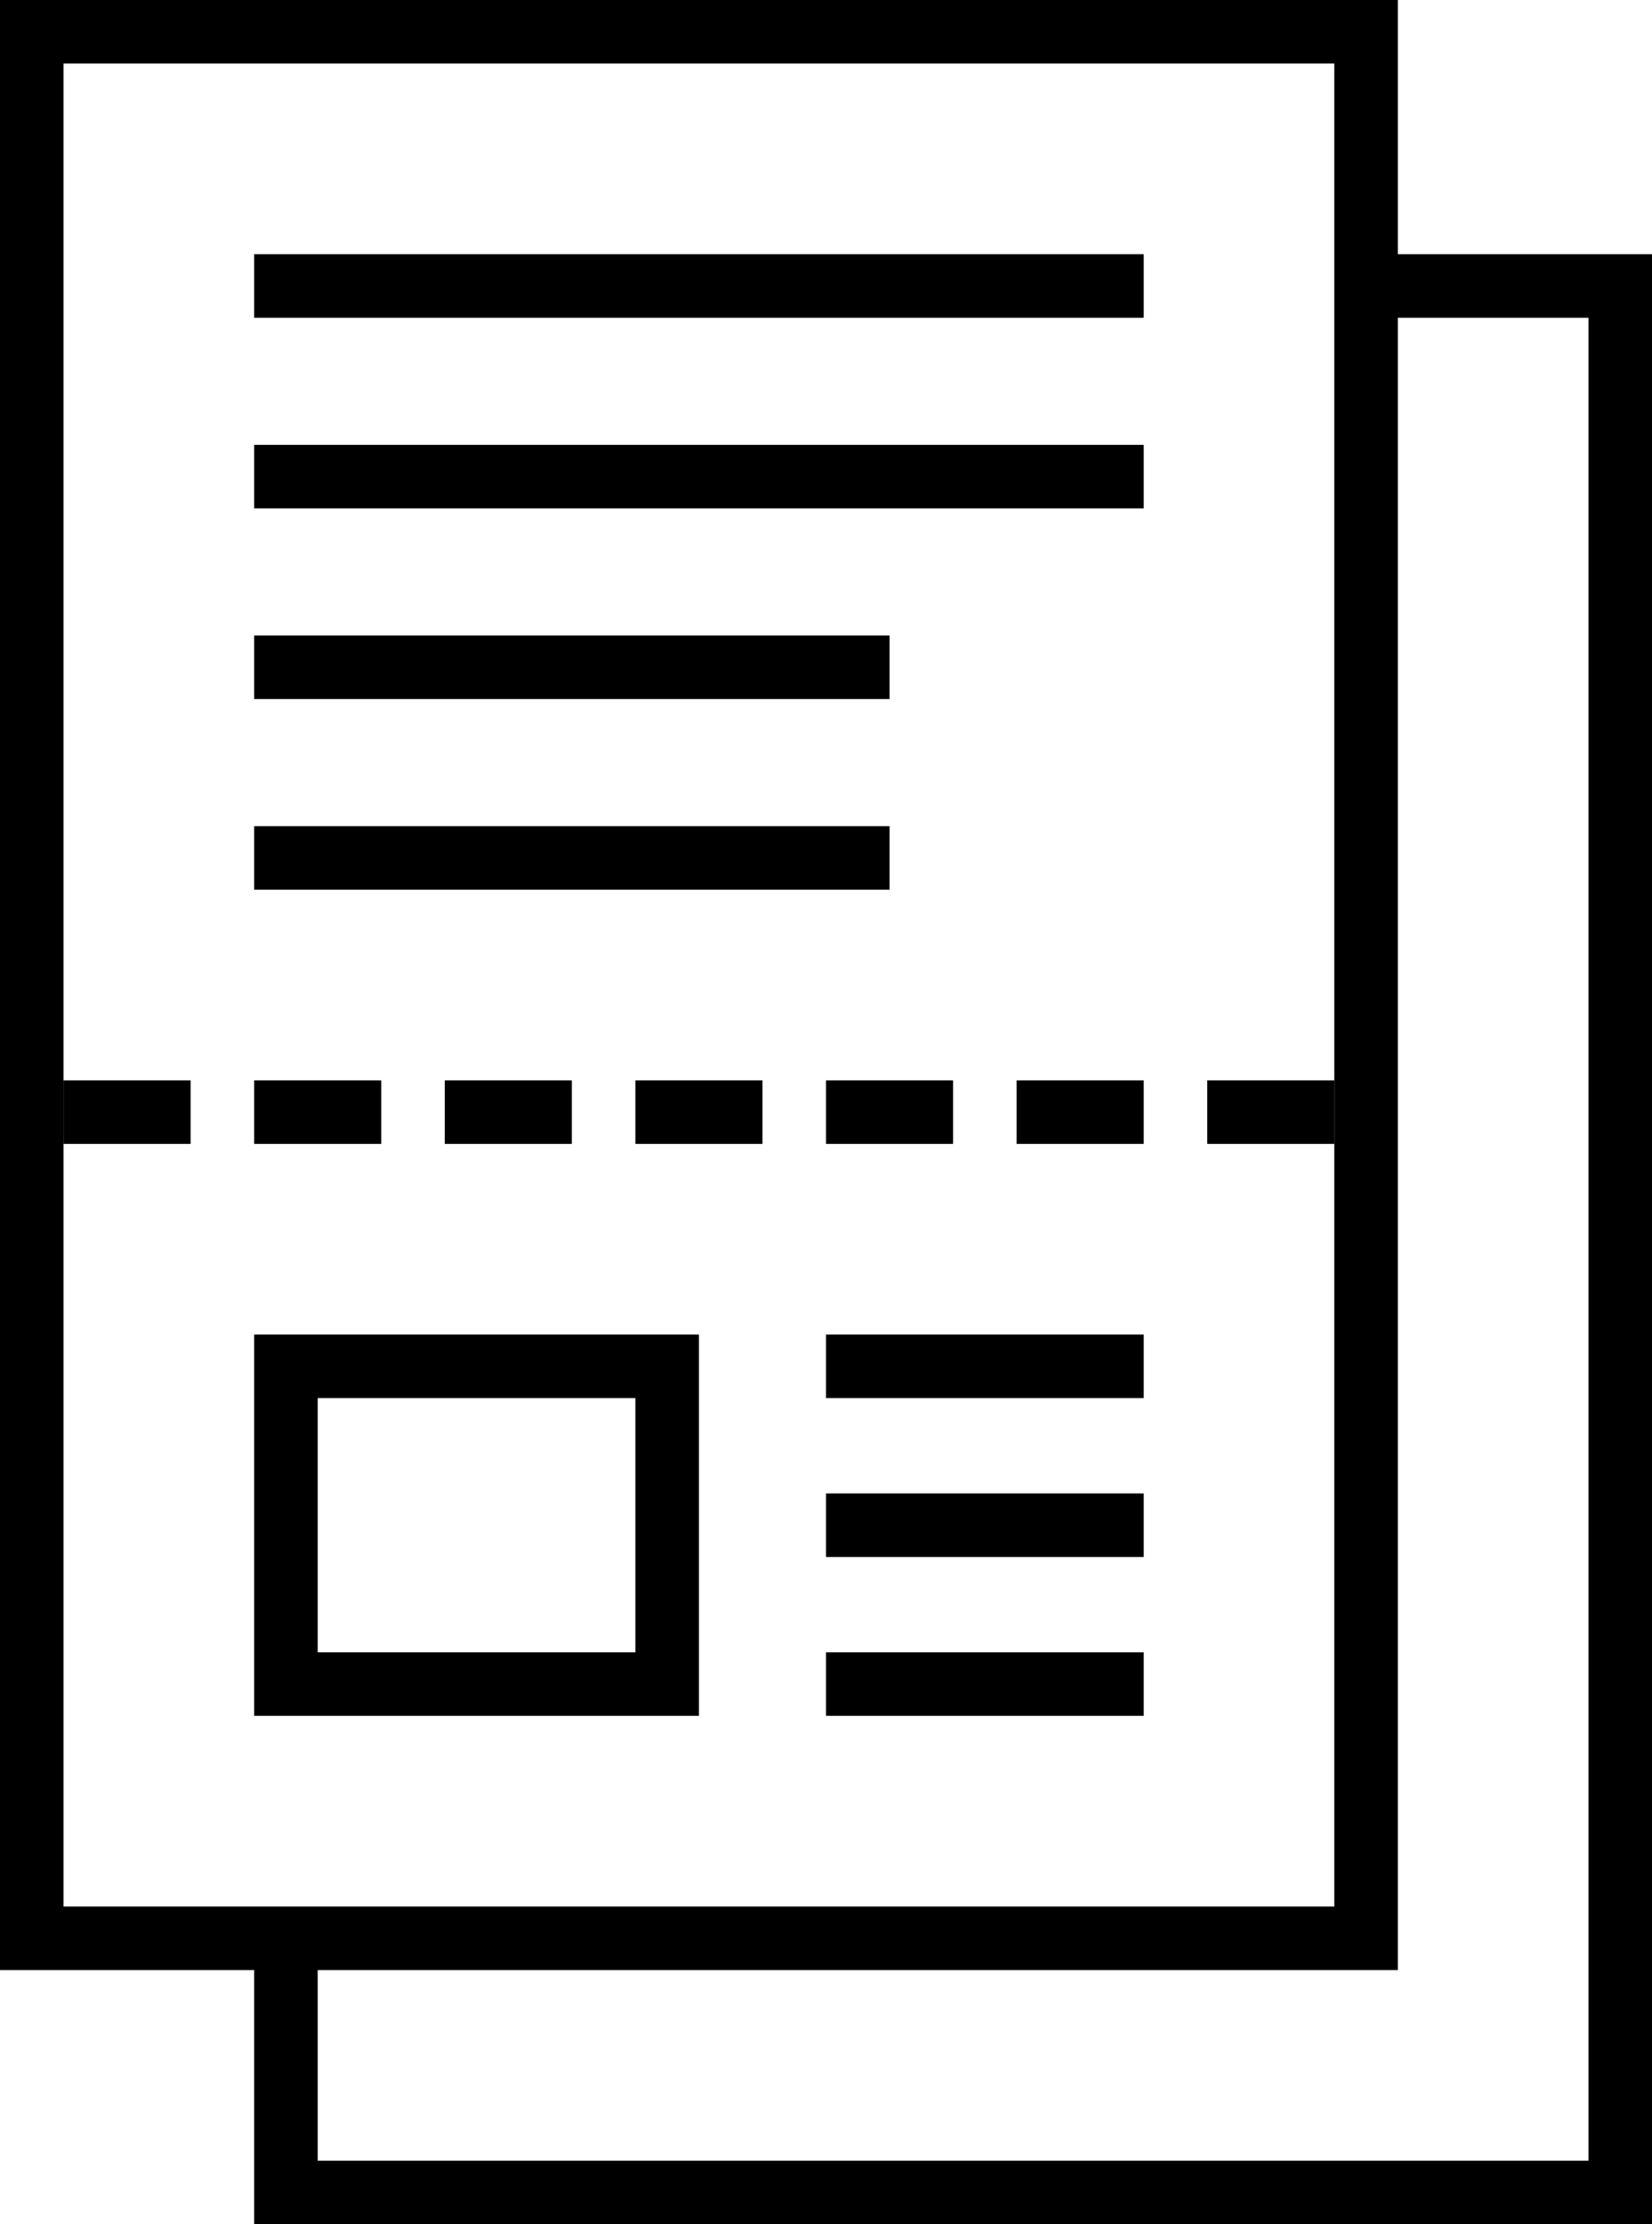 <?xml version="1.0" encoding="UTF-8" standalone="no"?>
<svg width="52px" height="70px" viewBox="0 0 52 70" version="1.1" xmlns="http://www.w3.org/2000/svg" xmlns:xlink="http://www.w3.org/1999/xlink">
    <!-- Generator: Sketch 41.2 (35397) - http://www.bohemiancoding.com/sketch -->
    <title>ico-hot-forms</title>
    <desc>Created with Sketch.</desc>
    <defs></defs>
    <g id="Symbols" stroke="none" stroke-width="1" fill-rule="evenodd">
        <g id="ICN/features/forms" transform="translate(-30, -21)">
            <g id="ico-hot-forms">
                <g style="mix-blend-mode: multiply;" transform="translate(30, 21)">
                    <path d="M44,8 L52,8 L52,70 L8,70 L8,62 L0,62 L0,0 L44,0 L44,8 Z M10,62 L10,68 L50,68 L50,10 L44,10 L44,62 L10,62 Z M2,60 L42,60 L42,2 L2,2 L2,60 Z" id="Combined-Shape"></path>
                    <path d="M10,52 L20,52 L20,44 L10,44 L10,52 Z M8,42 L22,42 L22,54 L8,54 L8,42 Z" id="Rectangle-12-Copy-5"></path>
                    <polygon id="Path-5" points="8 10 36 10 36 8 8 8"></polygon>
                    <polygon id="Path-5-Copy" points="8 16 36 16 36 14 8 14"></polygon>
                    <polygon id="Path-5-Copy-2" points="8 22 28 22 28 20 8 20"></polygon>
                    <polygon id="Path-5-Copy-3" points="8 28 28 28 28 26 8 26"></polygon>
                    <polygon id="Path-5-Copy-11" points="26 44 36 44 36 42 26 42"></polygon>
                    <polygon id="Path-5-Copy-12" points="26 49 36 49 36 47 26 47"></polygon>
                    <polygon id="Path-5-Copy-13" points="26 54 36 54 36 52 26 52"></polygon>
                    <polygon id="Path-5-Copy-4" points="2 36 6 36 6 34 2 34"></polygon>
                    <polygon id="Path-5-Copy-5" points="8 36 12 36 12 34 8 34"></polygon>
                    <polygon id="Path-5-Copy-6" points="14 36 18 36 18 34 14 34"></polygon>
                    <polygon id="Path-5-Copy-7" points="20 36 24 36 24 34 20 34"></polygon>
                    <polygon id="Path-5-Copy-8" points="26 36 30 36 30 34 26 34"></polygon>
                    <polygon id="Path-5-Copy-9" points="32 36 36 36 36 34 32 34"></polygon>
                    <polygon id="Path-5-Copy-10" points="38 36 42 36 42 34 38 34"></polygon>
                </g>
            </g>
        </g>
    </g>
</svg>
